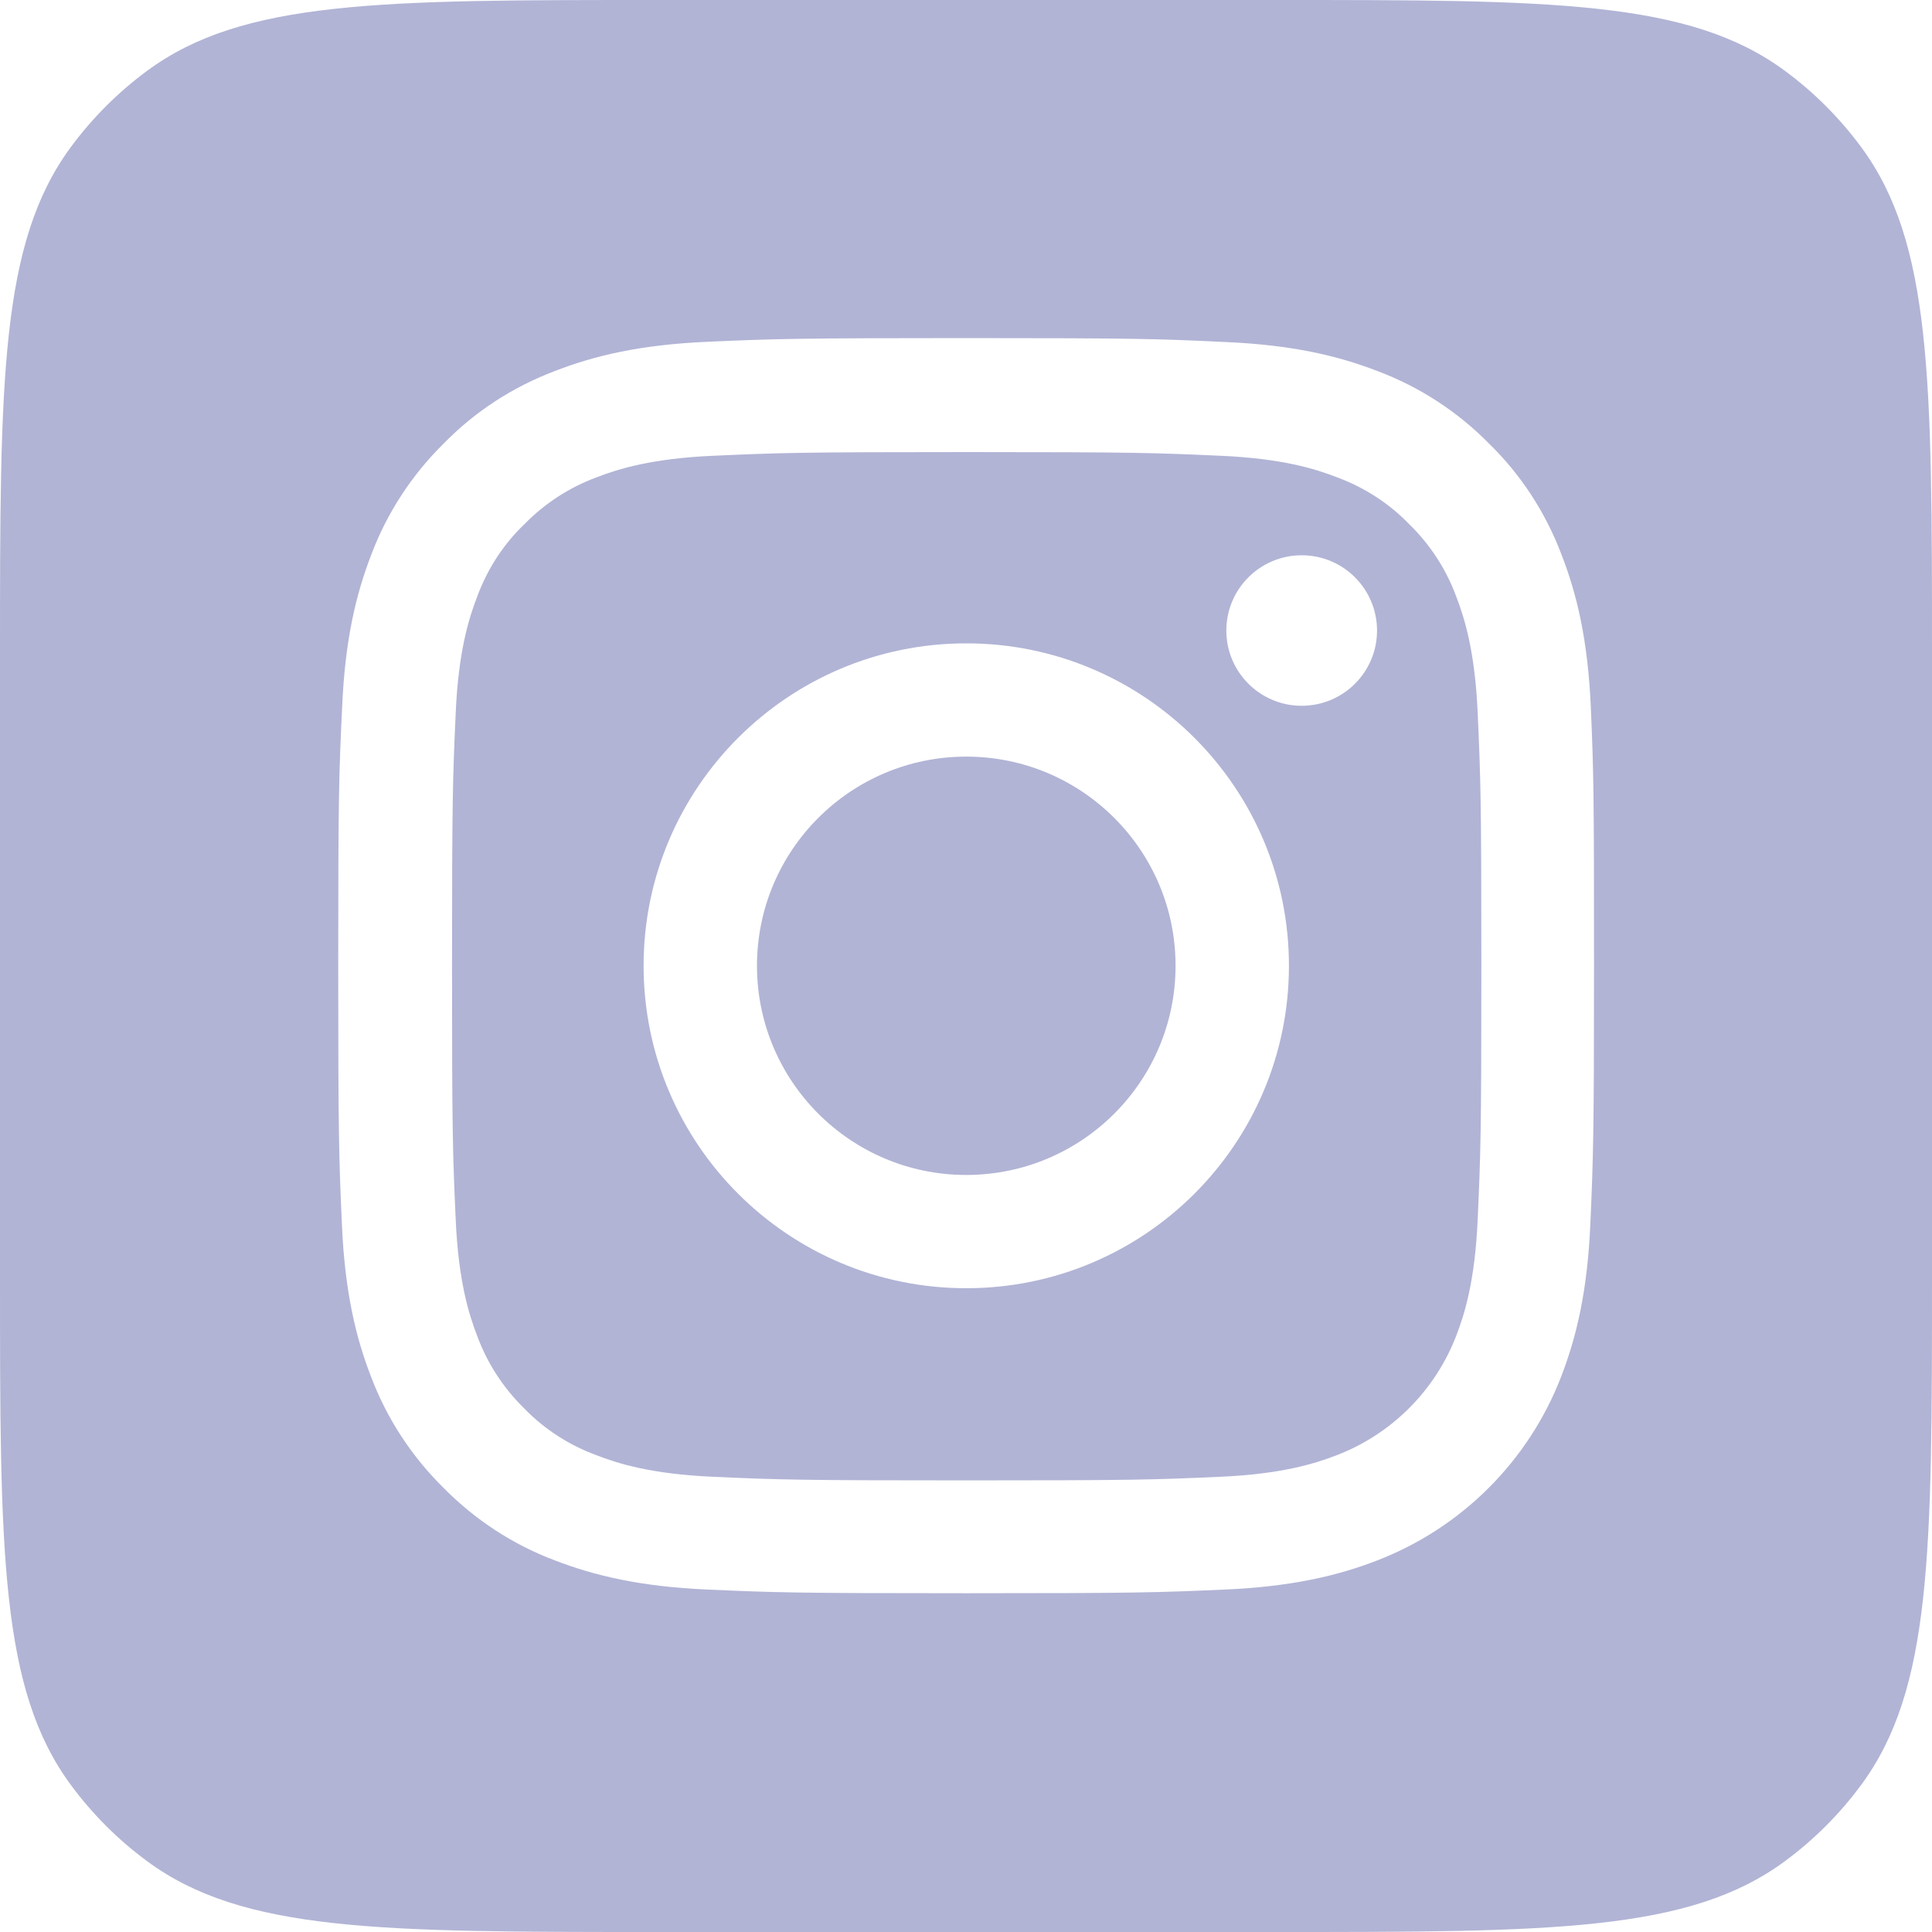 <svg width="32" height="32" viewBox="0 0 32 32" fill="none" xmlns="http://www.w3.org/2000/svg">
<path fill-rule="evenodd" clip-rule="evenodd" d="M1.174 2.435C0 4.024 0 6.303 0 10.86V21.14C0 25.697 0 27.976 1.174 29.565C1.529 30.046 1.954 30.471 2.435 30.826C4.024 32 6.303 32 10.86 32H21.14C25.697 32 27.976 32 29.565 30.826C30.046 30.471 30.471 30.046 30.826 29.565C32 27.976 32 25.697 32 21.14V10.86C32 6.303 32 4.024 30.826 2.435C30.471 1.954 30.046 1.529 29.565 1.174C27.976 0 25.697 0 21.14 0H10.86C6.303 0 4.024 0 2.435 1.174C1.954 1.529 1.529 1.954 1.174 2.435ZM25.865 9.19C26.121 9.848 26.3 10.607 26.349 11.712C26.397 12.82 26.402 13.174 26.402 15.996C26.402 18.819 26.389 19.172 26.341 20.281C26.292 21.385 26.113 22.141 25.857 22.803C25.317 24.2 24.211 25.304 22.813 25.845C22.155 26.1 21.395 26.279 20.289 26.328C19.18 26.377 18.826 26.389 16.002 26.389C13.177 26.389 12.823 26.377 11.714 26.328C10.608 26.279 9.853 26.1 9.19 25.845C8.499 25.585 7.869 25.174 7.349 24.646C6.821 24.127 6.41 23.501 6.146 22.803C5.89 22.145 5.711 21.385 5.663 20.281C5.614 19.172 5.602 18.819 5.602 15.996C5.602 13.174 5.614 12.82 5.667 11.707C5.715 10.603 5.894 9.848 6.15 9.186C6.41 8.495 6.821 7.866 7.349 7.346C7.869 6.814 8.495 6.408 9.194 6.144C9.853 5.888 10.613 5.709 11.718 5.661C12.828 5.612 13.181 5.6 16.006 5.6C18.83 5.6 19.184 5.612 20.297 5.665C21.403 5.713 22.159 5.892 22.821 6.148C23.512 6.408 24.142 6.818 24.662 7.346C25.195 7.866 25.601 8.491 25.865 9.19ZM24.118 22.129C24.26 21.763 24.43 21.215 24.475 20.2C24.524 19.103 24.536 18.778 24.536 16.004C24.536 13.23 24.524 12.902 24.475 11.805C24.43 10.794 24.26 10.242 24.118 9.876C23.951 9.425 23.687 9.019 23.341 8.682C23.008 8.337 22.598 8.073 22.146 7.906C21.781 7.764 21.232 7.594 20.216 7.549C19.123 7.5 18.794 7.488 16.014 7.488C13.238 7.488 12.909 7.5 11.812 7.549C10.8 7.594 10.247 7.764 9.881 7.906C9.43 8.073 9.023 8.337 8.686 8.682C8.337 9.015 8.073 9.425 7.906 9.876C7.764 10.242 7.593 10.79 7.548 11.805C7.499 12.898 7.487 13.23 7.487 16.004C7.487 18.778 7.499 19.107 7.548 20.204C7.593 21.215 7.764 21.767 7.906 22.133C8.073 22.583 8.337 22.989 8.682 23.327C9.015 23.672 9.426 23.936 9.877 24.102C10.243 24.244 10.791 24.415 11.807 24.46C12.901 24.509 13.234 24.52 16.01 24.52C18.785 24.52 19.115 24.509 20.212 24.46C21.224 24.415 21.777 24.244 22.142 24.102C23.049 23.753 23.768 23.034 24.118 22.129ZM16.004 10.656C13.054 10.656 10.66 13.048 10.66 15.996C10.66 18.945 13.054 21.337 16.004 21.337C18.955 21.337 21.349 18.945 21.349 15.996C21.349 13.048 18.955 10.656 16.004 10.656ZM16.004 19.461C14.09 19.461 12.538 17.909 12.538 15.996C12.538 14.084 14.09 12.532 16.004 12.532C17.919 12.532 19.471 14.084 19.471 15.996C19.471 17.909 17.919 19.461 16.004 19.461ZM21.56 11.69C22.249 11.69 22.808 11.132 22.808 10.444C22.808 9.755 22.249 9.197 21.56 9.197C20.871 9.197 20.312 9.755 20.312 10.444C20.312 11.132 20.871 11.69 21.56 11.69Z" fill="#B1B4D5"/>
</svg>
